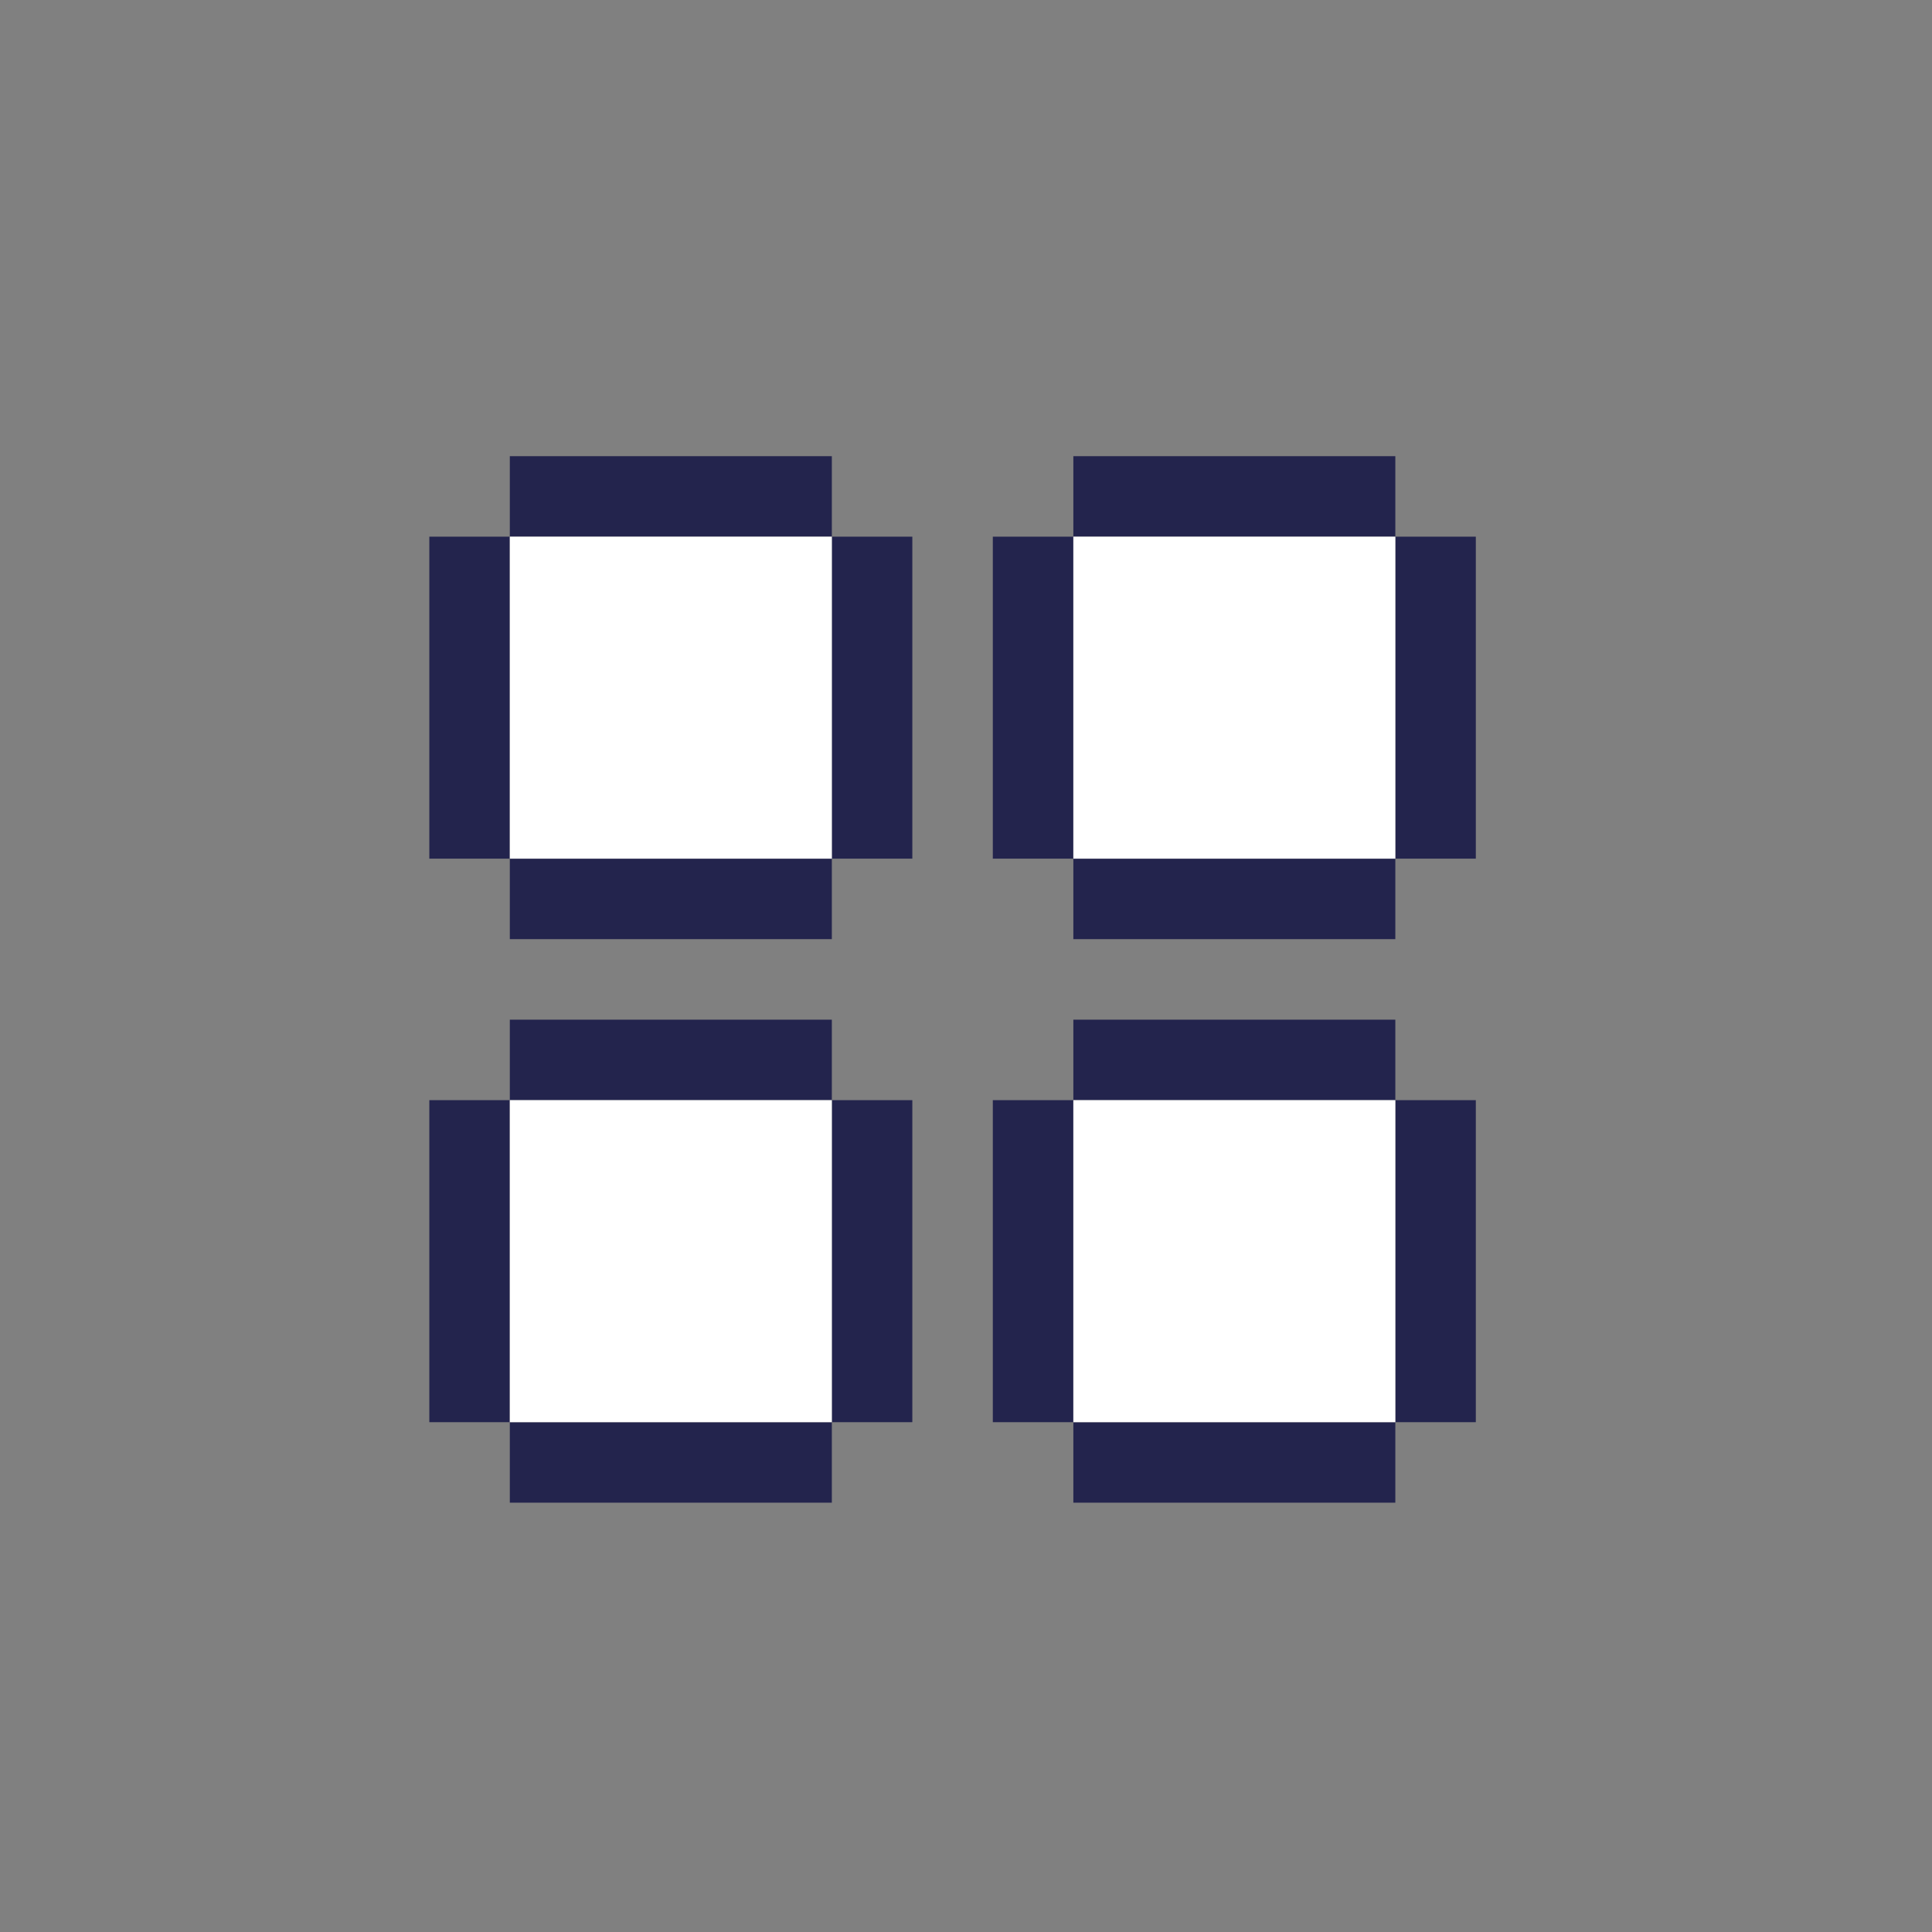<svg width="50" height="50" viewBox="0 0 50 50" fill="none" xmlns="http://www.w3.org/2000/svg">
<rect x="0" y="0" width="50" height="50" fill="#808080" stroke="none"/>
<path d="M21.528 24.305V22.222H13.194L13.194 24.305H21.528Z" fill="#23244D"/>
<path d="M13.194 13.889L11.111 13.889L11.111 22.222H13.194V13.889Z" fill="#23244D"/>
<path d="M21.528 13.889V11.806L13.194 11.806V13.889L21.528 13.889Z" fill="#23244D"/>
<path d="M23.611 13.889L21.528 13.889V22.222H23.611V13.889Z" fill="#23244D"/>
<path d="M27.778 13.889L25.694 13.889V22.222H27.778V13.889Z" fill="#23244D"/>
<path d="M36.111 13.889V11.806L27.778 11.806V13.889L36.111 13.889Z" fill="#23244D"/>
<path d="M36.111 24.305V22.222H27.778V24.305H36.111Z" fill="#23244D"/>
<path d="M38.194 13.889L36.111 13.889V22.222H38.194V13.889Z" fill="#23244D"/>
<path d="M13.194 28.472H11.111L11.111 36.806H13.194V28.472Z" fill="#23244D"/>
<path d="M21.528 28.472V26.389H13.194V28.472H21.528Z" fill="#23244D"/>
<path d="M21.528 38.889V36.806H13.194L13.194 38.889H21.528Z" fill="#23244D"/>
<path d="M23.611 28.472H21.528V36.806H23.611V28.472Z" fill="#23244D"/>
<path d="M27.778 28.472H25.694V36.806H27.778V28.472Z" fill="#23244D"/>
<path d="M36.111 38.889V36.806H27.778V38.889H36.111Z" fill="#23244D"/>
<path d="M38.194 28.472H36.111V36.806H38.194V28.472Z" fill="#23244D"/>
<path d="M36.111 28.472V26.389H27.778V28.472H36.111Z" fill="#23244D"/>
<path d="M13.194 22.222V13.889H21.528V22.222H13.194Z" fill="white"/>
<path d="M27.778 22.222V13.889H36.111V22.222H27.778Z" fill="white"/>
<path d="M27.778 36.806V28.472H36.111V36.806H27.778Z" fill="white"/>
<path d="M13.194 28.472V36.806H21.528V28.472H13.194Z" fill="white"/>
</svg>
